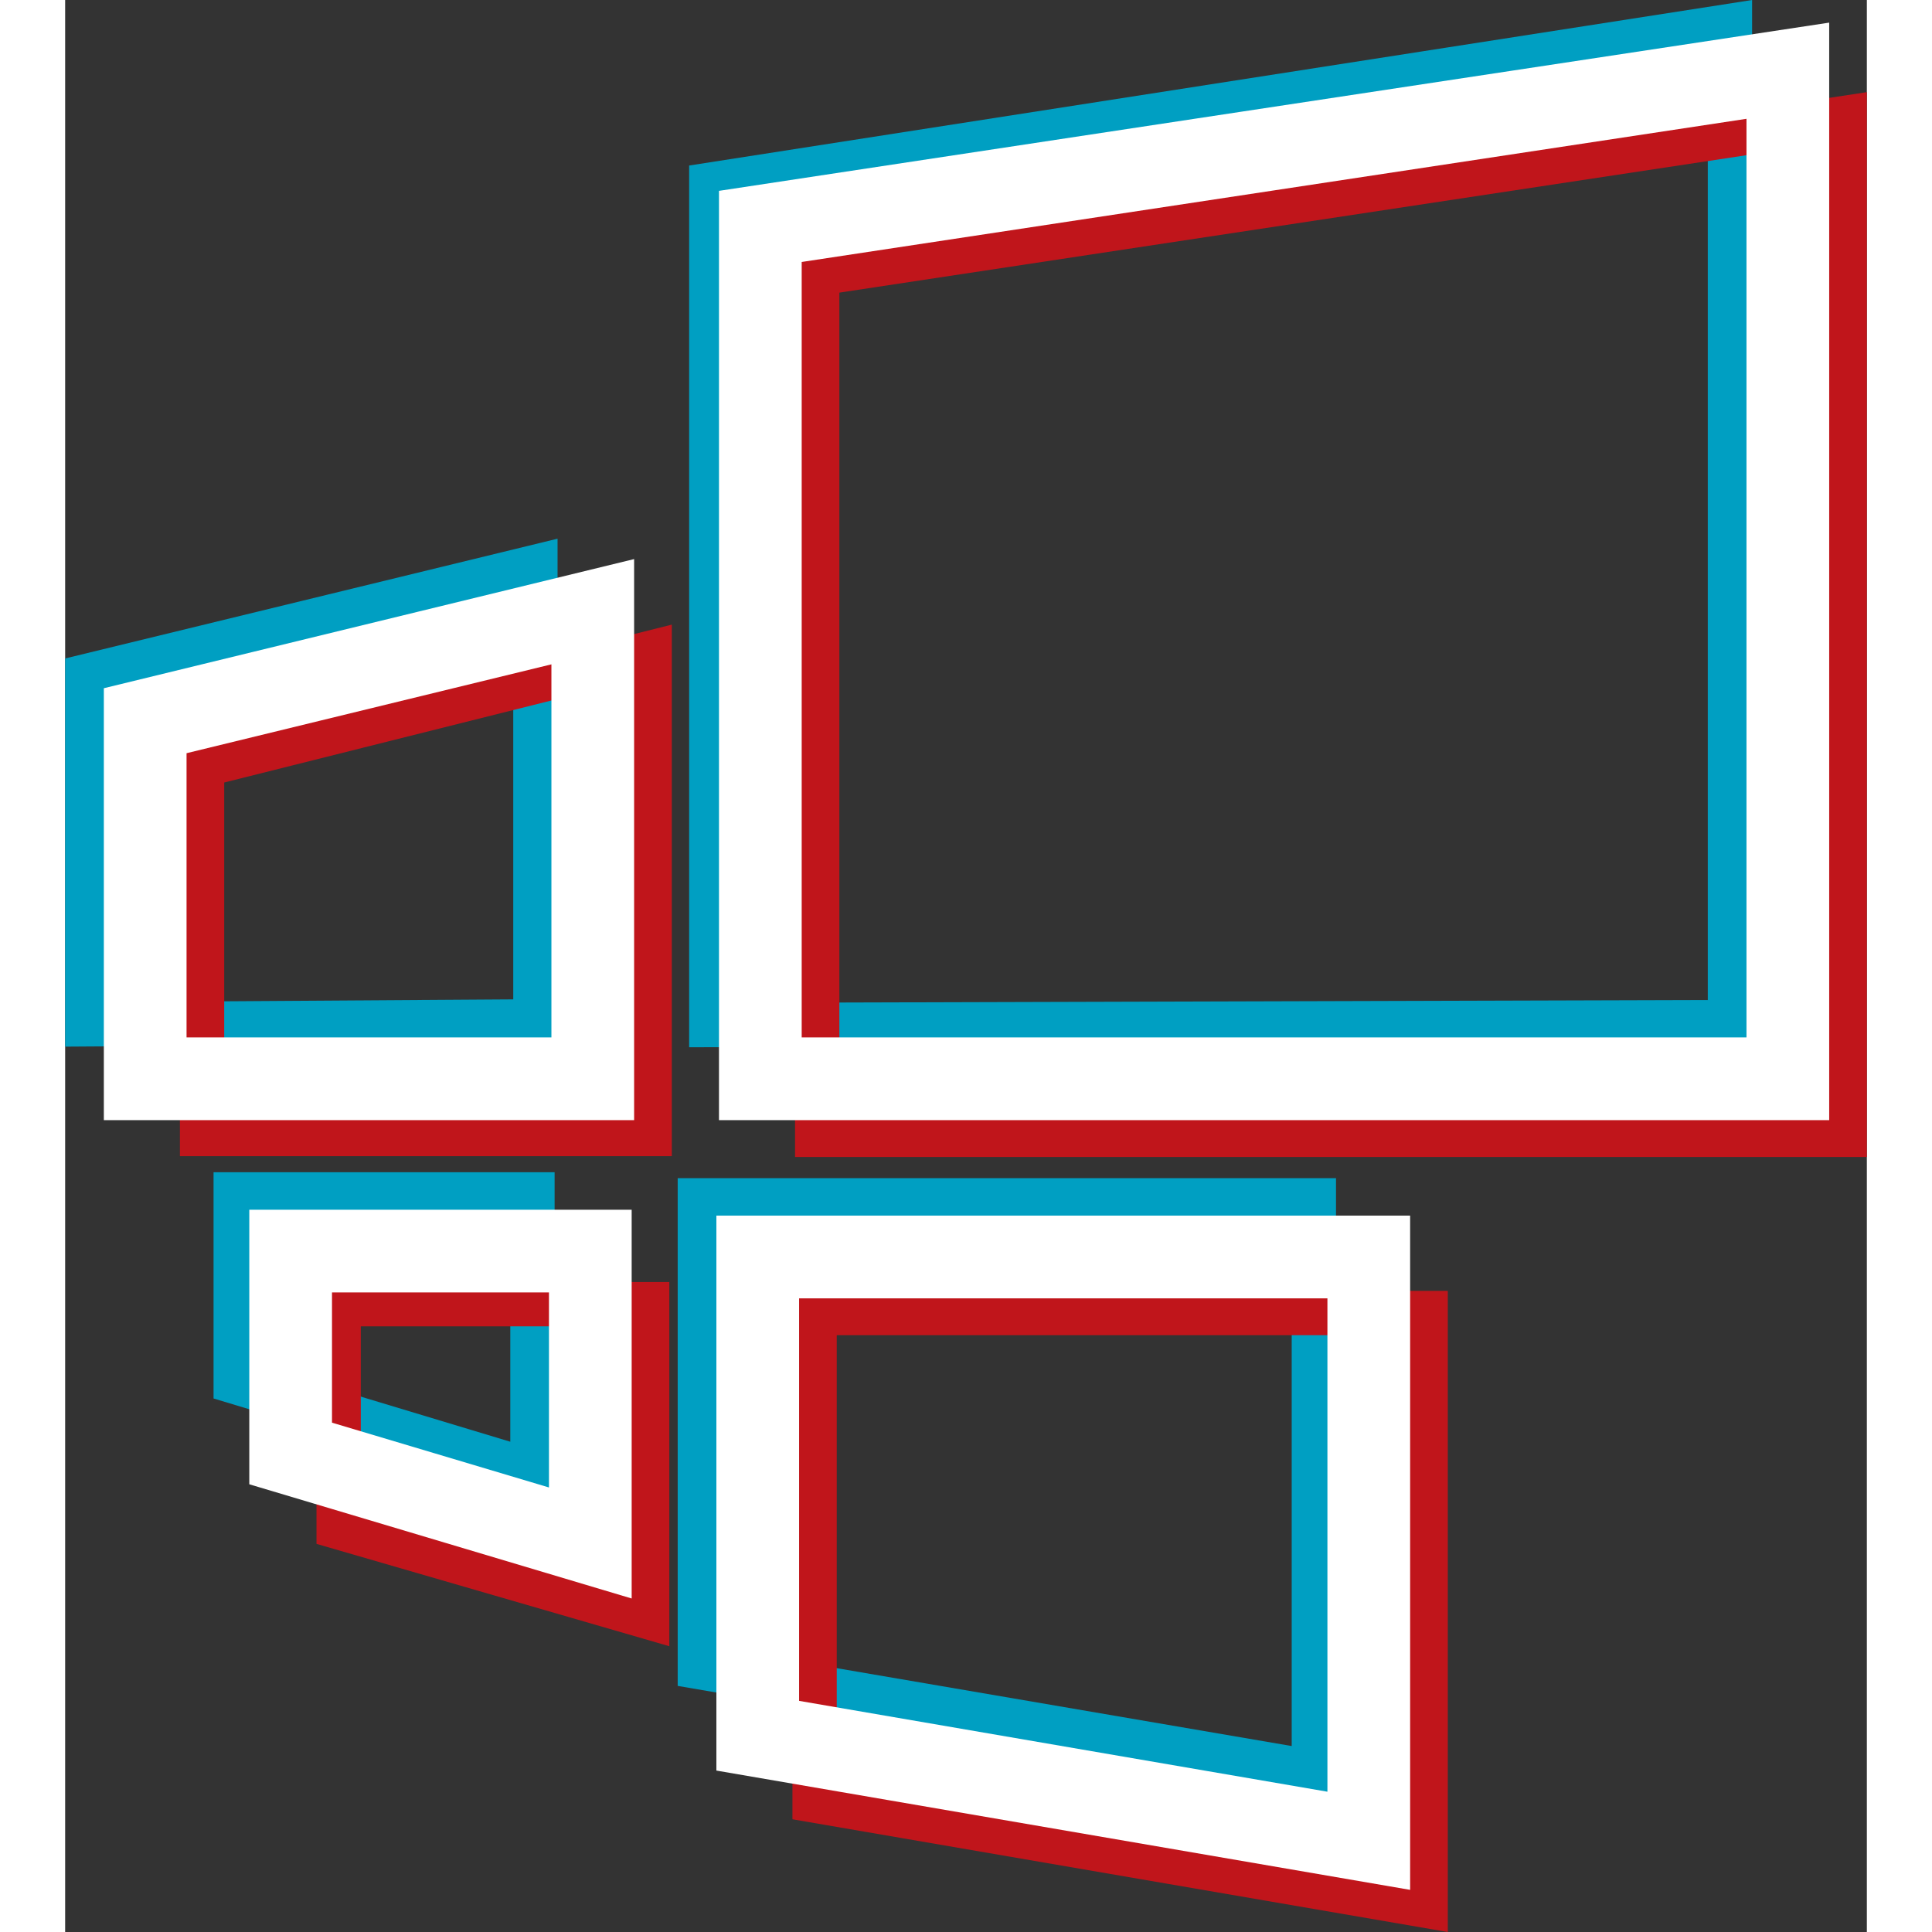 <svg id="Layer_2" data-name="Layer 2" xmlns="http://www.w3.org/2000/svg" viewBox="0 0 609.95 654.06" width="32" height="32"><rect x="0" y="0" width="609.95" height="654.06" fill="#333333" stroke="none"/><defs><style>.cls-1,.cls-2,.cls-3{fill:none;stroke-miterlimit:10;}.cls-1{stroke:#009fc2;}.cls-1,.cls-2{stroke-width:15px;}.cls-2{stroke:#c0151b;}.cls-3{stroke:#fff;stroke-width:28px;}</style></defs><polygon class="cls-1" points="159.2 345.78 159.2 191.91 7.5 228.81 7.5 346.78 159.2 345.78"/><polygon class="cls-2" points="197.88 383.9 197.88 221.07 46.35 259.06 46.35 383.9 197.88 383.9"/><polygon class="cls-3" points="178.62 365.21 178.62 207.09 27.1 243.99 27.1 365.21 178.62 365.21"/><polygon class="cls-1" points="218.75 62.46 563.6 8.76 563.6 346.02 218.75 347.02 218.75 62.46"/><polygon class="cls-2" points="254.6 92.62 602.45 39.92 602.45 384.18 254.6 384.18 254.6 92.62"/><polygon class="cls-3" points="235.35 76.65 583.2 23.94 583.2 365.21 235.35 365.21 235.35 76.65"/><polygon class="cls-1" points="158.2 404.35 158.2 498.18 57.74 467.87 57.74 404.35 158.2 404.35"/><polygon class="cls-2" points="197.04 441.51 197.04 547.33 92.59 517.03 92.59 441.51 197.04 441.51"/><polygon class="cls-1" points="214.87 406.35 422.74 406.35 422.74 600 214.87 564.42 214.87 406.35"/><polygon class="cls-2" points="253.72 444.51 460.58 444.51 460.58 645.16 253.72 609.58 253.72 444.51"/><polygon class="cls-3" points="177.79 423.54 177.79 522.36 76.34 492.06 76.34 423.54 177.79 423.54"/><polygon class="cls-3" points="234.47 425.54 441.33 425.54 441.33 623.18 234.47 587.61 234.47 425.54"/></svg>
